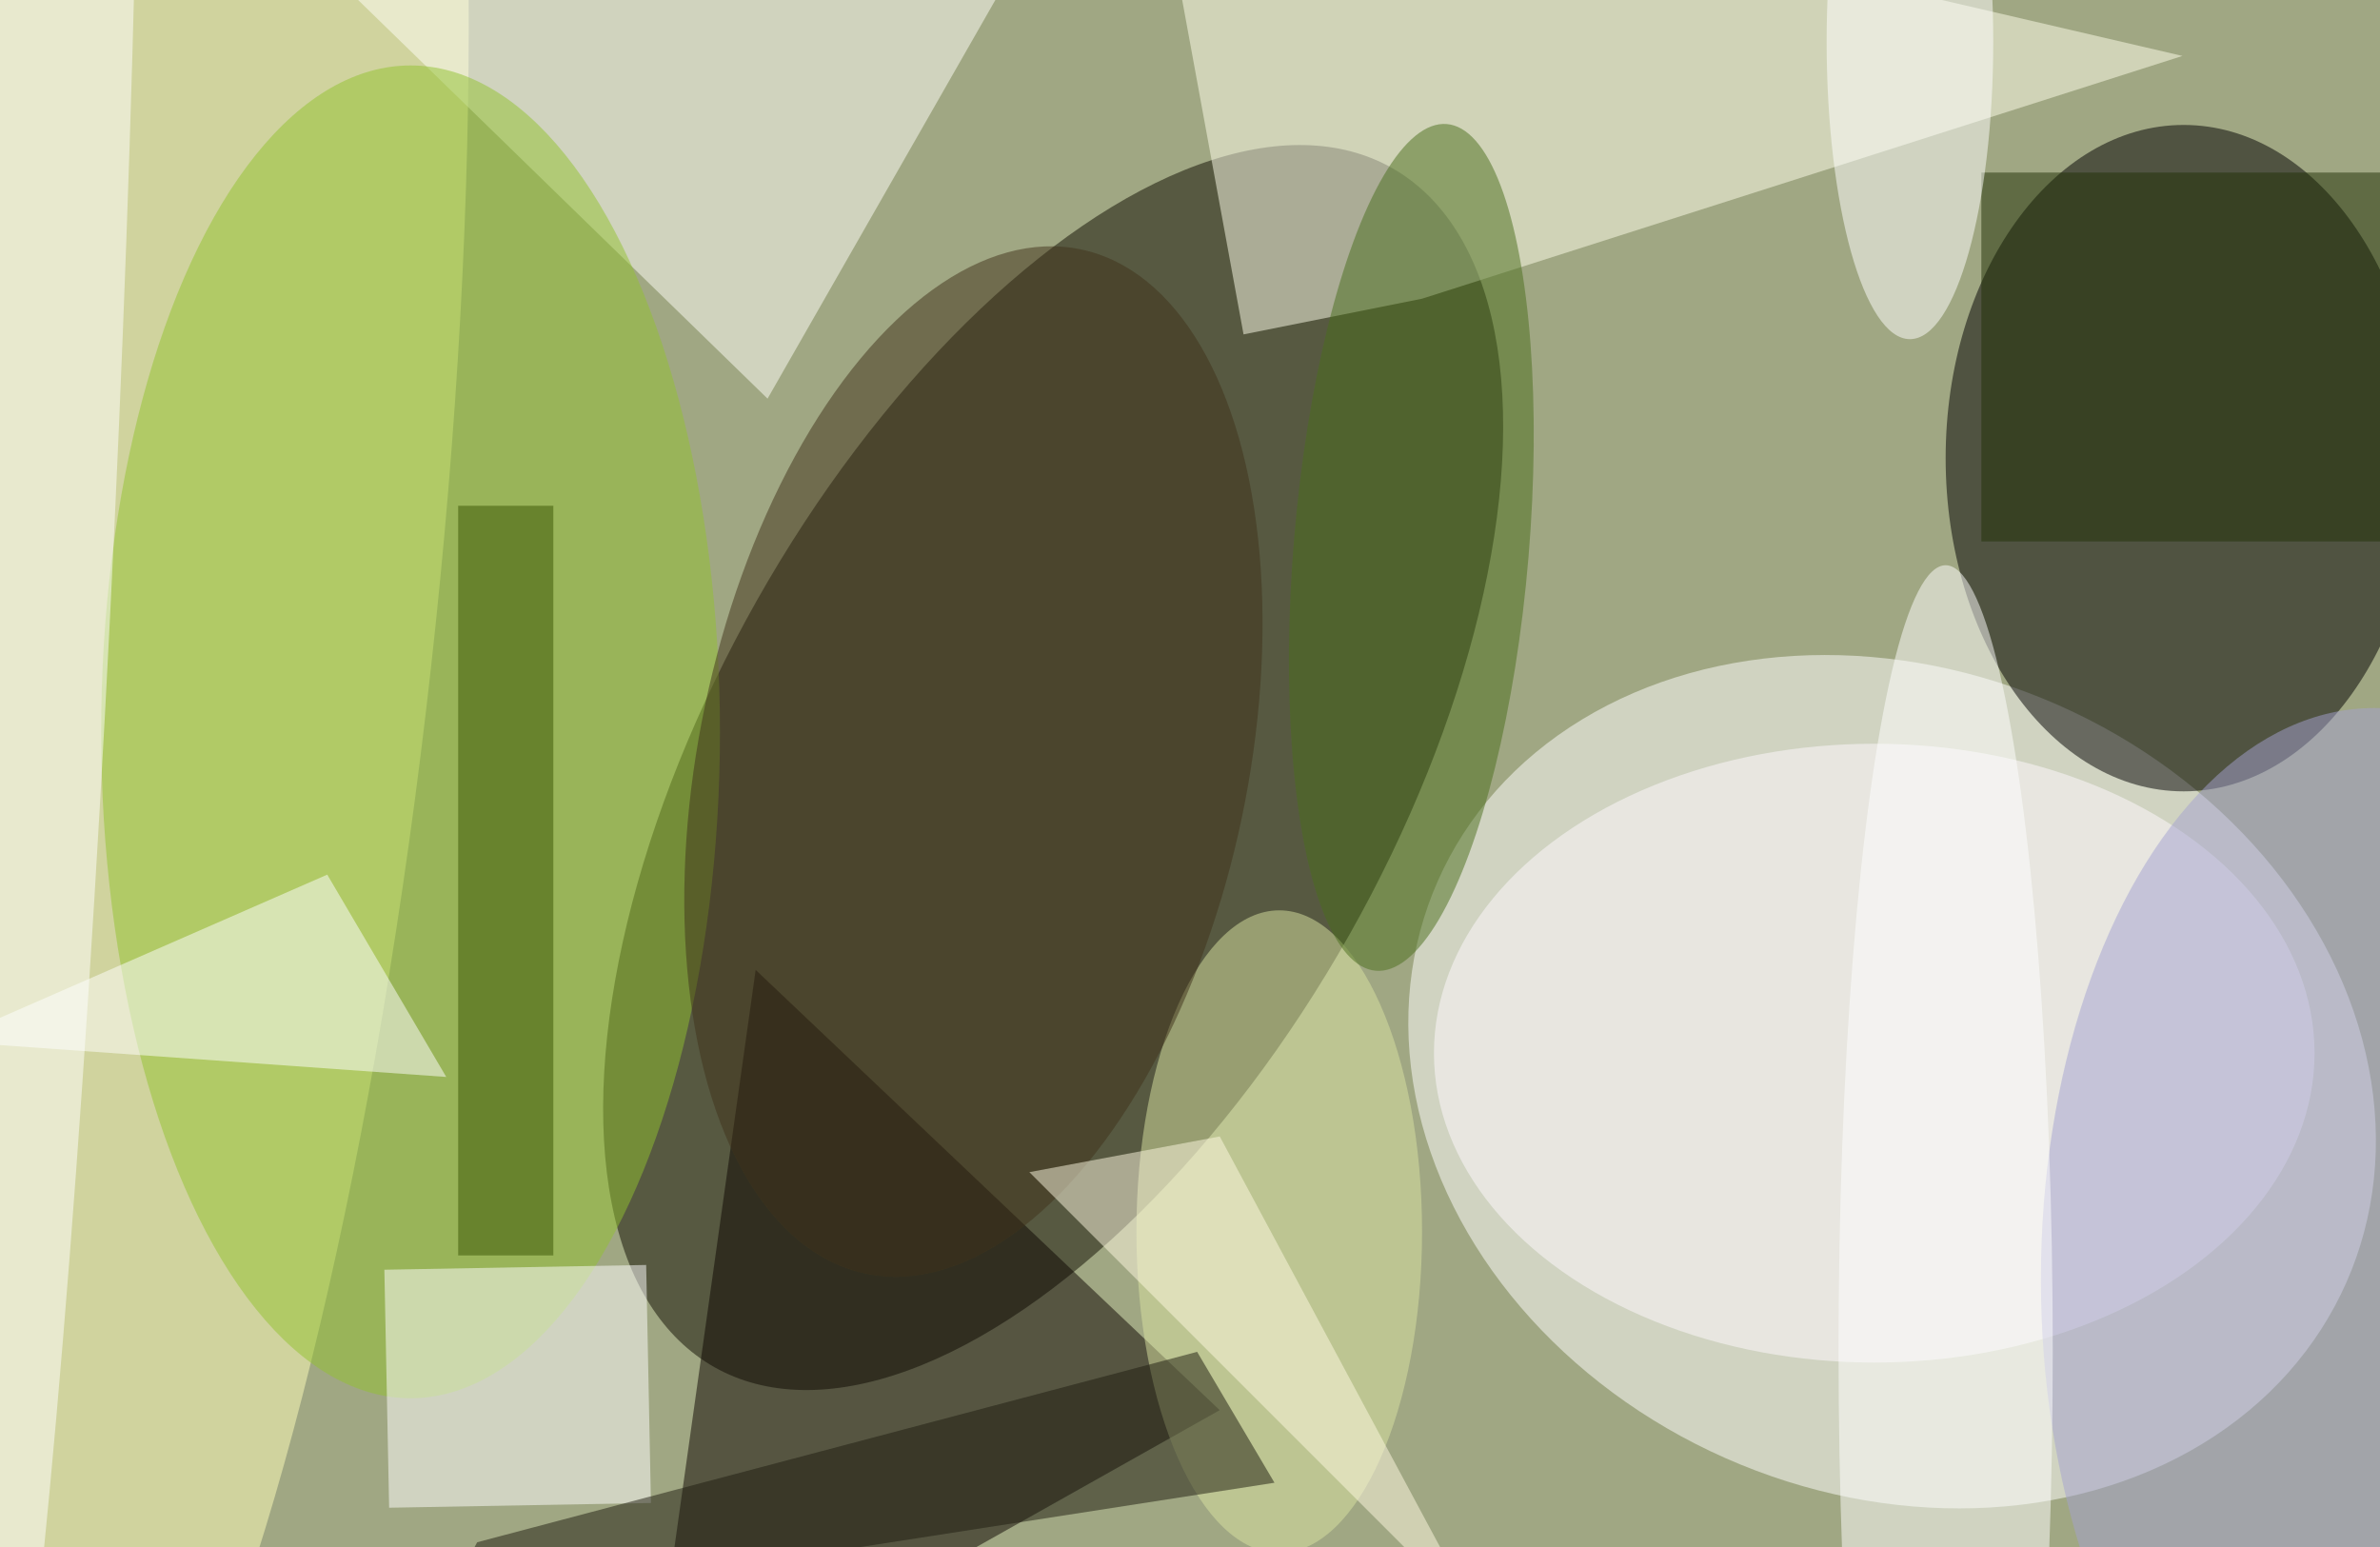 <svg xmlns="http://www.w3.org/2000/svg" viewBox="0 0 200 130"><filter id="b"><feGaussianBlur stdDeviation="12" /></filter><path fill="#a0a783" d="M0 0h200v130H0z"/><g filter="url(#b)" transform="translate(.5 .5)" fill-opacity=".5"><ellipse fill="#0f0c00" rx="1" ry="1" transform="matrix(-24.886 -14.063 28.473 -50.385 88 64)"/><ellipse fill="#fff" rx="1" ry="1" transform="matrix(-13.984 31.64 -38.174 -16.872 158.5 90.4)"/><ellipse cx="183" cy="38" rx="20" ry="28"/><ellipse fill="#ffffba" rx="1" ry="1" transform="matrix(-23.522 -2.455 11.746 -112.544 12.6 49.4)"/><path fill="#0c0400" d="M54 145l48-27-39-37z"/><path fill="#ffffed" d="M104 27.6L96-16l86.9 20.2L119 24.6z"/><path fill="#fffffa" d="M26-4l38 37 28-49z"/><ellipse fill="#92c230" cx="34" cy="61" rx="26" ry="56"/><ellipse fill="#fffbff" cx="157" cy="88" rx="37" ry="26"/><path fill="#fff" d="M32.2 126.2l-.4-20 22-.4.4 20z"/><ellipse fill="#fff" rx="1" ry="1" transform="matrix(-5.778 123.338 -6.627 -.31 2.5 43.2)"/><ellipse fill="#dbe5a3" cx="107" cy="103" rx="12" ry="27"/><ellipse fill="#4b6e1c" rx="1" ry="1" transform="matrix(9.845 .825 -2.982 35.575 118.1 45.5)"/><path fill="#fff" d="M-5 87l32-14 10 17z"/><ellipse fill="#40331b" rx="1" ry="1" transform="matrix(-9.045 43.042 -22.552 -4.739 81.3 63.5)"/><ellipse fill="#a4a3d0" cx="199" cy="107" rx="28" ry="48"/><path fill="#1e1d11" d="M36.4 135l70.2-10.9-6.5-11-60.5 16z"/><path fill="#385502" d="M38 42h8v63h-8z"/><path fill="#203006" d="M166 14h34v31h-34z"/><ellipse fill="#fff" cx="160" cy="3" rx="7" ry="25"/><ellipse fill="#fff" cx="163" cy="113" rx="9" ry="66"/><path fill="#fffae3" d="M124 136l-22-41-16 3z"/></g></svg>